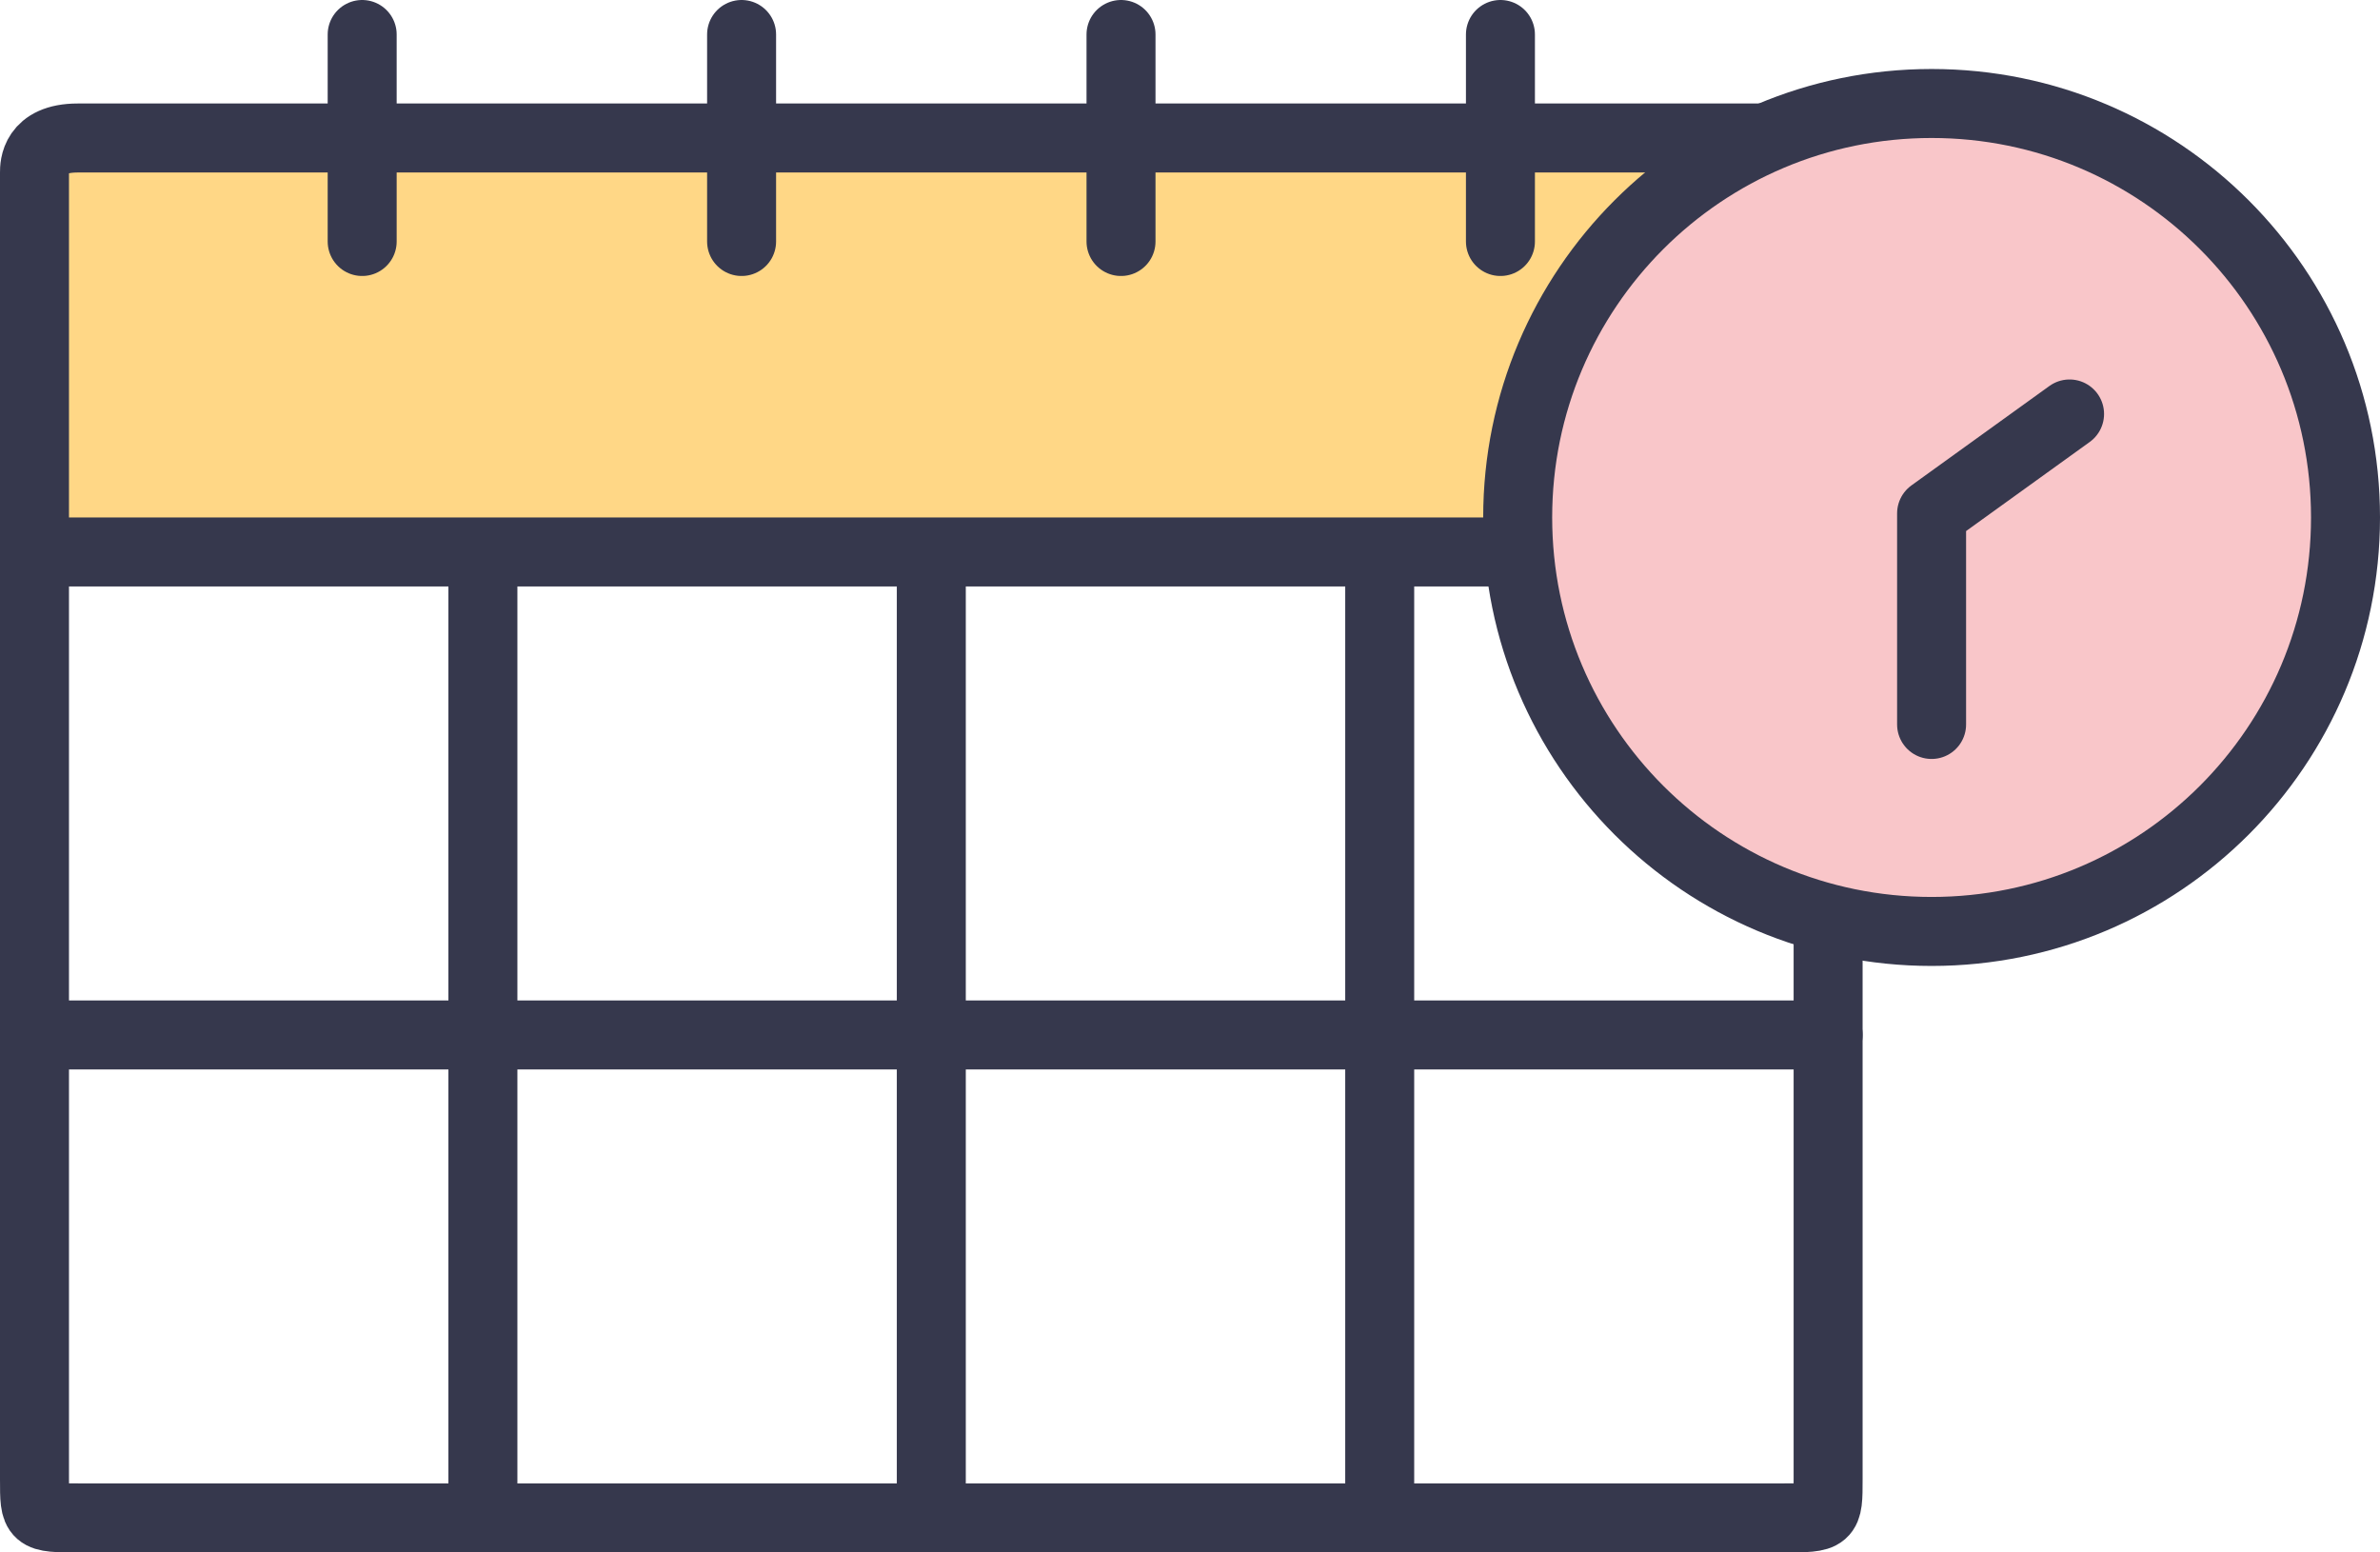 <?xml version="1.0" encoding="UTF-8"?>
<svg width="69px" height="45px" viewBox="0 0 69 45" version="1.1" xmlns="http://www.w3.org/2000/svg" xmlns:xlink="http://www.w3.org/1999/xlink">
    <!-- Generator: Sketch 61.2 (89653) - https://sketch.com -->
    <title>ico_pay_billing</title>
    <desc>Created with Sketch.</desc>
    <g id="Page" stroke="none" stroke-width="1" fill="none" fill-rule="evenodd">
        <g id="이용안내-이용가능API-결제API-부가" transform="translate(-441, -444)">
            <g id="content" transform="translate(280, 343)">
                <g id="card" transform="translate(20, 80)">
                    <g id="ico_pay_billing" transform="translate(140, 20)">
                        <rect id="bound" x="0" y="0" width="71" height="47"></rect>
                        <g id="icon" transform="translate(2, 2)" stroke="#36384D" stroke-linecap="round" stroke-linejoin="round" stroke-width="2">
                            <path d="M52,24.8 L52,41.872 C52,43 52,43 50.705,43 L1.295,43 C0,43 0,43 0,41.872 L0,15" id="Stroke-1"></path>
                            <path d="M42.198,15 C14.066,15 0,15 0,15 L0,4 C0,3.816 0,3 1.254,3 L53,3" id="Stroke-1" fill="#FFD786"></path>
                            <path d="M67,14 C67,20.628 61.628,26 55,26 C48.372,26 43,20.628 43,14 C43,7.372 48.372,2 55,2 C61.628,2 67,7.372 67,14 Z" id="Stroke-27" fill="#F9C6C9"></path>
                            <polyline id="Stroke-29" points="55 20 55 13.882 59 11"></polyline>
                            <line x1="52" y1="29" x2="0" y2="29" id="Stroke-5"></line>
                            <line x1="13" y1="43" x2="13" y2="16" id="Stroke-7"></line>
                            <line x1="26" y1="43" x2="26" y2="16" id="Stroke-9"></line>
                            <line x1="39" y1="43" x2="39" y2="16" id="Stroke-11"></line>
                            <line x1="42.5" y1="6" x2="42.5" y2="-9.09522457e-13" id="Stroke-21"></line>
                            <line x1="20.5" y1="6" x2="20.5" y2="0" id="Stroke-15"></line>
                            <line x1="9.5" y1="6" x2="9.5" y2="0" id="Stroke-17"></line>
                            <line x1="31.5" y1="6" x2="31.5" y2="0" id="Stroke-23"></line>
                        </g>
                    </g>
                </g>
            </g>
        </g>
    </g>
</svg>